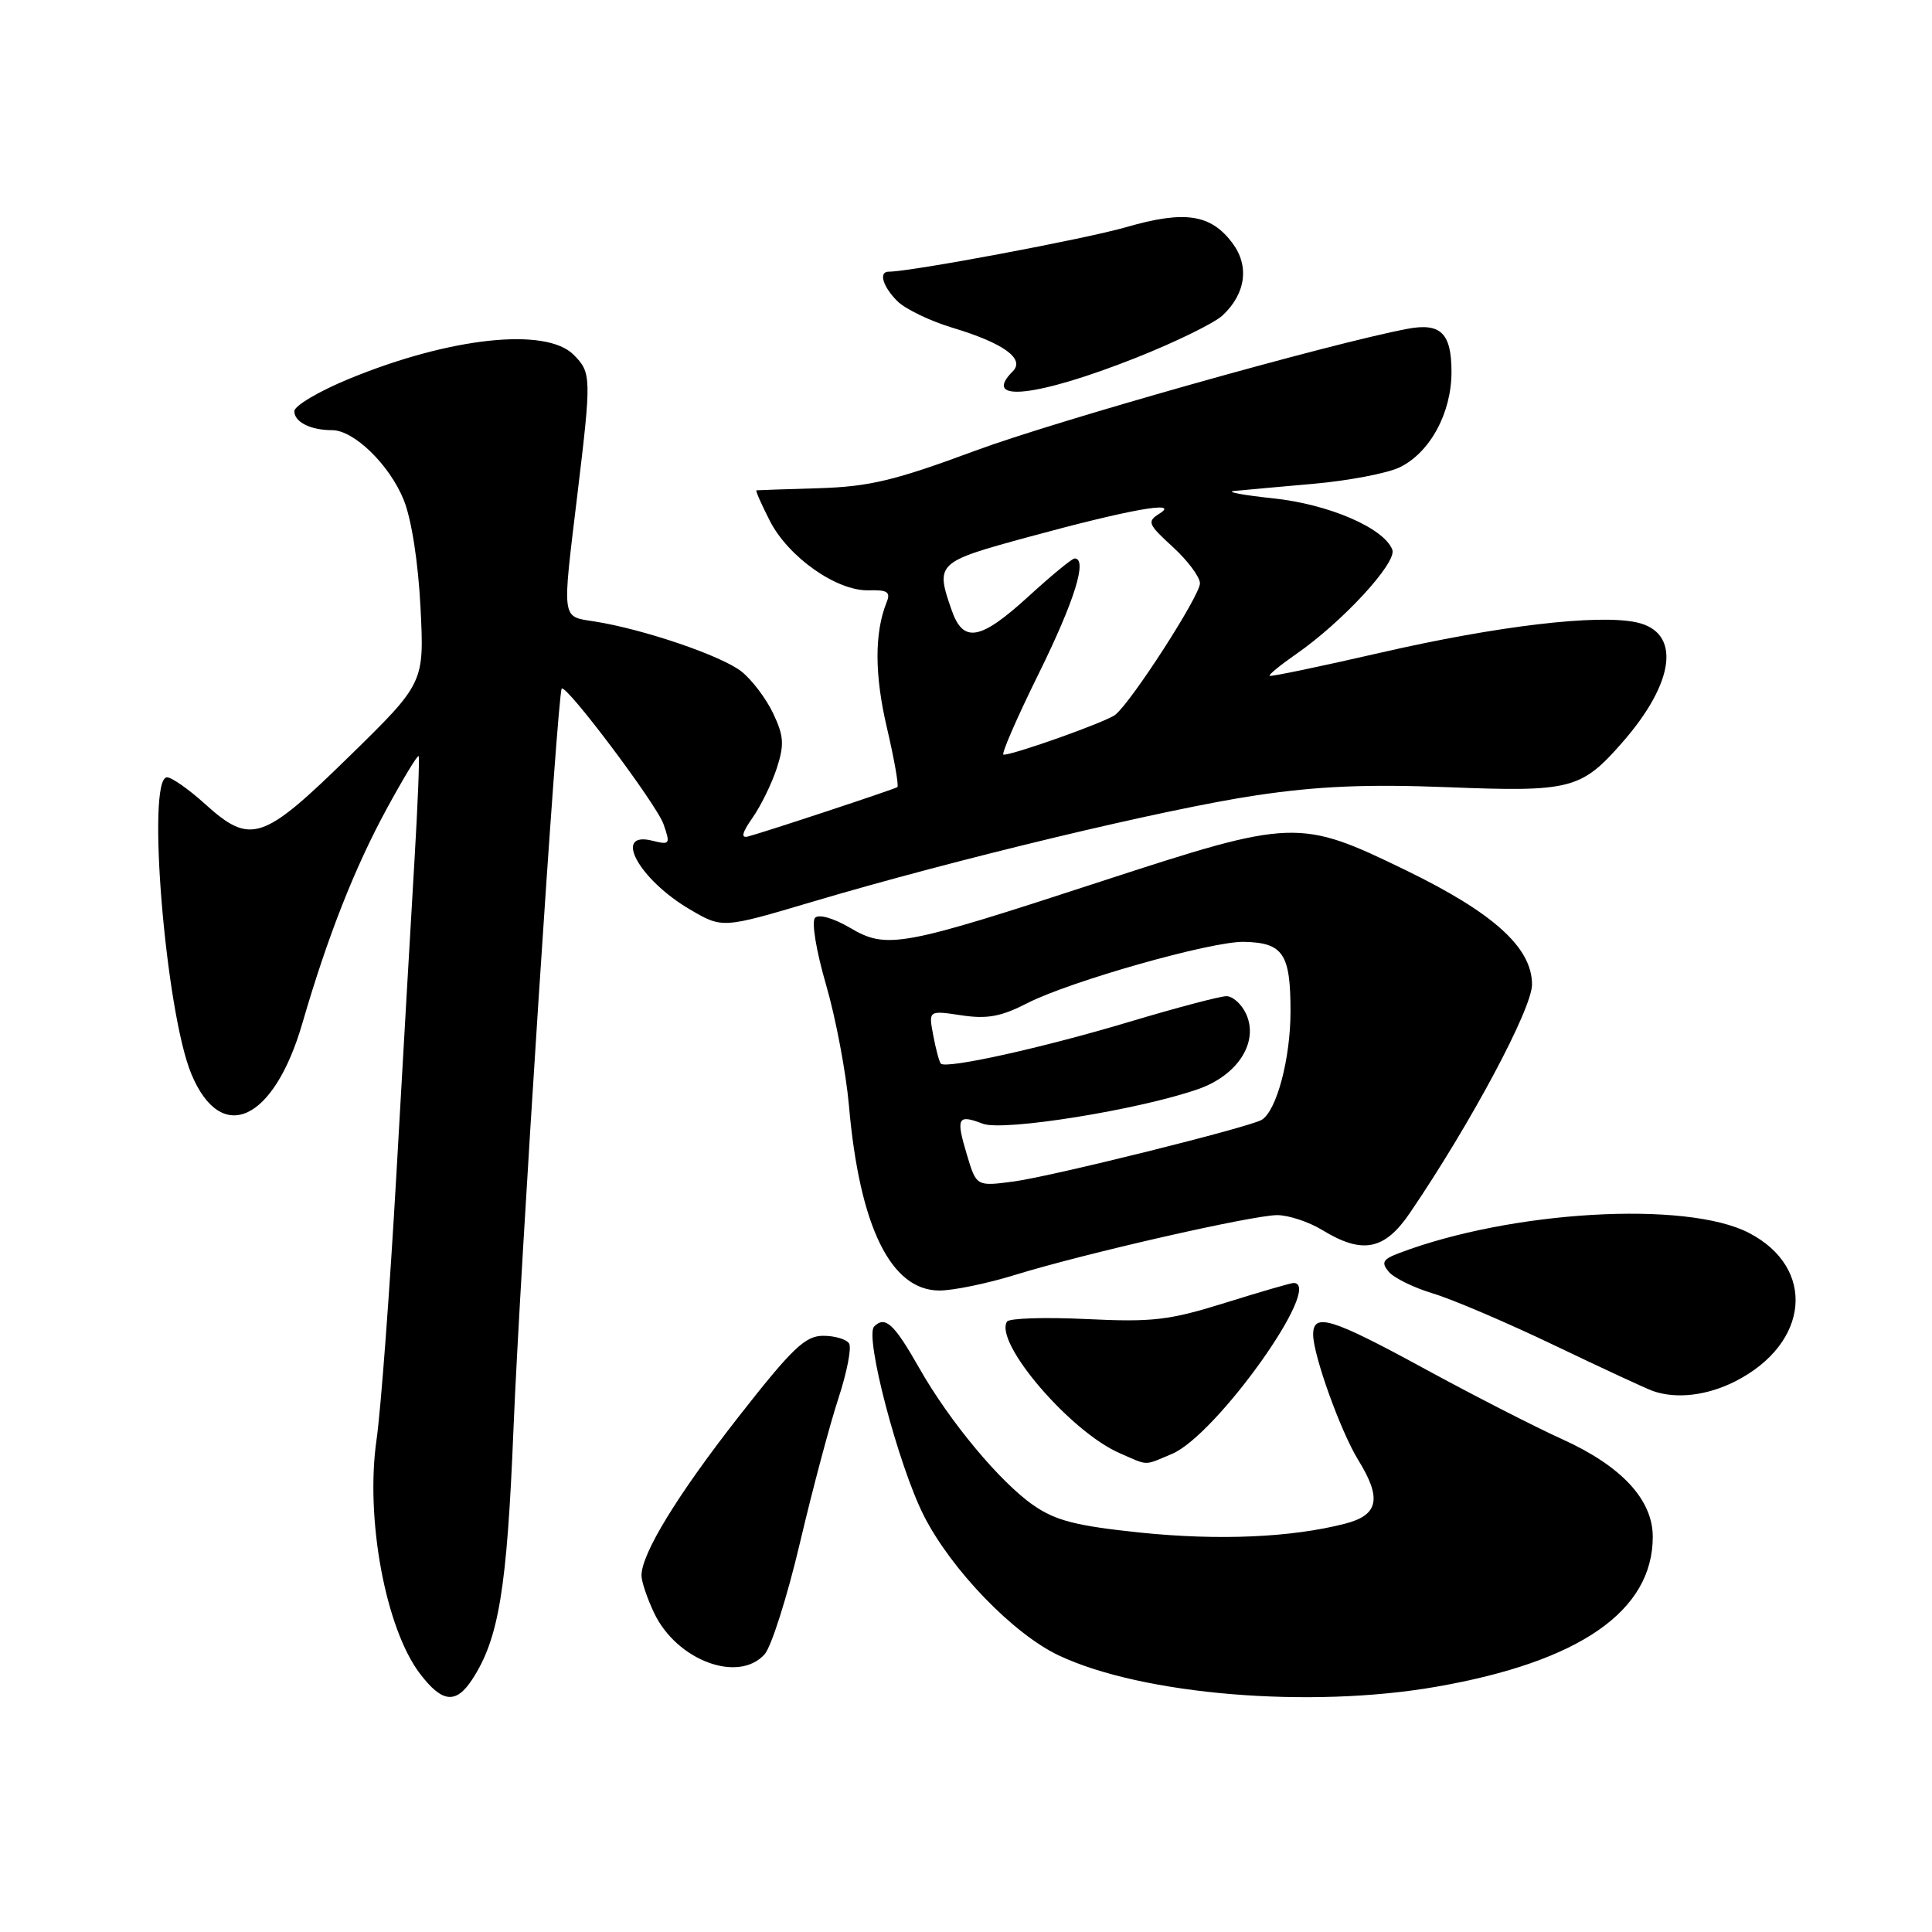 <?xml version="1.0" encoding="UTF-8" standalone="no"?>
<!DOCTYPE svg PUBLIC "-//W3C//DTD SVG 1.1//EN" "http://www.w3.org/Graphics/SVG/1.1/DTD/svg11.dtd" >
<svg xmlns="http://www.w3.org/2000/svg" xmlns:xlink="http://www.w3.org/1999/xlink" version="1.1" viewBox="0 0 256 256">
 <g >
 <path fill="currentColor"
d=" M 62.56 222.55 C 66.09 217.16 67.18 210.57 68.04 189.32 C 68.88 168.59 73.88 91.78 74.43 91.24 C 75.03 90.64 87.01 106.58 87.92 109.21 C 88.85 111.86 88.76 111.98 86.45 111.40 C 81.12 110.06 84.65 116.54 91.41 120.50 C 95.72 123.03 95.72 123.03 107.61 119.50 C 126.59 113.86 154.57 107.15 166.50 105.38 C 174.67 104.16 181.21 103.89 191.91 104.31 C 208.11 104.95 209.52 104.59 214.92 98.43 C 221.97 90.41 222.78 83.77 216.87 82.47 C 211.76 81.35 198.46 82.92 183.00 86.47 C 175.03 88.30 168.38 89.69 168.23 89.55 C 168.08 89.41 169.66 88.12 171.73 86.68 C 177.88 82.42 185.14 74.54 184.49 72.84 C 183.39 69.96 176.05 66.80 168.67 66.03 C 164.73 65.61 162.40 65.18 163.50 65.06 C 164.60 64.95 169.32 64.52 174.00 64.11 C 178.68 63.70 183.83 62.71 185.45 61.93 C 189.48 59.98 192.33 54.74 192.33 49.28 C 192.33 44.14 190.90 42.74 186.50 43.57 C 176.32 45.49 139.94 55.75 129.23 59.72 C 118.55 63.68 115.21 64.48 108.50 64.69 C 104.10 64.82 100.38 64.95 100.23 64.97 C 100.08 64.99 100.88 66.80 102.00 69.00 C 104.46 73.83 110.88 78.34 115.11 78.22 C 117.59 78.15 118.04 78.44 117.48 79.81 C 115.86 83.85 115.87 89.44 117.53 96.47 C 118.50 100.63 119.12 104.15 118.90 104.30 C 118.45 104.60 101.27 110.28 99.11 110.84 C 98.14 111.09 98.33 110.33 99.72 108.35 C 100.82 106.78 102.26 103.83 102.93 101.79 C 103.94 98.66 103.87 97.52 102.44 94.51 C 101.51 92.55 99.62 90.06 98.24 88.97 C 95.59 86.89 85.37 83.40 78.86 82.36 C 74.34 81.64 74.46 82.51 76.51 65.50 C 78.38 49.97 78.37 49.37 76.00 47.00 C 72.33 43.33 59.63 44.69 46.25 50.20 C 42.26 51.84 39.00 53.77 39.00 54.49 C 39.00 55.92 41.15 57.00 44.01 57.00 C 46.90 57.00 51.62 61.59 53.50 66.25 C 54.53 68.81 55.41 74.47 55.72 80.50 C 56.22 90.50 56.22 90.50 46.25 100.25 C 34.76 111.49 33.21 111.99 27.13 106.50 C 25.00 104.57 22.75 103.00 22.13 103.00 C 19.37 103.00 21.93 134.11 25.36 142.32 C 29.32 151.80 36.30 148.59 40.08 135.54 C 43.39 124.14 46.99 114.99 51.23 107.19 C 53.42 103.17 55.32 100.02 55.47 100.19 C 55.61 100.36 55.36 106.58 54.92 114.00 C 54.48 121.42 53.40 140.10 52.53 155.50 C 51.65 170.90 50.47 186.78 49.89 190.80 C 48.39 201.22 51.09 215.76 55.63 221.75 C 58.58 225.63 60.40 225.84 62.56 222.55 Z  M 190.33 223.50 C 209.31 220.19 219.00 213.48 219.00 203.63 C 219.00 198.72 214.87 194.27 207.02 190.71 C 203.43 189.09 195.23 184.89 188.79 181.38 C 176.38 174.62 174.00 173.89 174.00 176.84 C 174.00 179.55 177.65 189.70 179.98 193.47 C 183.12 198.55 182.67 200.75 178.25 201.89 C 171.14 203.73 161.47 204.15 151.04 203.07 C 142.60 202.19 139.87 201.49 136.94 199.46 C 132.51 196.39 125.81 188.34 121.79 181.25 C 118.46 175.39 117.29 174.31 115.83 175.77 C 114.54 177.06 119.03 194.14 122.41 200.83 C 126.05 208.00 134.26 216.51 140.31 219.36 C 151.37 224.58 173.59 226.42 190.33 223.50 Z  M 101.31 219.21 C 102.20 218.22 104.31 211.59 105.99 204.46 C 107.67 197.33 109.97 188.70 111.10 185.27 C 112.22 181.85 112.86 178.59 112.51 178.02 C 112.17 177.46 110.62 177.00 109.08 177.00 C 106.70 177.00 104.99 178.63 97.91 187.67 C 89.77 198.07 85.00 205.86 85.00 208.77 C 85.00 209.55 85.75 211.78 86.67 213.72 C 89.66 220.01 97.82 223.07 101.31 219.21 Z  M 155.29 192.65 C 161.17 190.19 175.54 170.00 171.40 170.00 C 171.06 170.00 166.99 171.18 162.35 172.63 C 154.91 174.95 152.73 175.21 143.92 174.78 C 138.43 174.52 133.71 174.67 133.43 175.12 C 131.71 177.90 141.82 189.71 148.36 192.55 C 152.25 194.25 151.50 194.24 155.29 192.65 Z  M 229.96 183.02 C 239.79 178.01 240.69 167.99 231.73 163.36 C 223.42 159.06 200.20 160.41 185.37 166.05 C 183.23 166.86 182.99 167.29 184.01 168.51 C 184.69 169.33 187.32 170.62 189.87 171.39 C 192.42 172.15 199.68 175.25 206.00 178.28 C 212.32 181.31 218.18 184.02 219.00 184.31 C 222.12 185.41 226.21 184.93 229.96 183.02 Z  M 134.44 168.95 C 143.61 166.11 165.91 161.03 169.23 161.01 C 170.73 161.01 173.43 161.90 175.23 163.00 C 180.53 166.23 183.45 165.66 186.80 160.75 C 194.87 148.89 203.00 133.68 203.00 130.45 C 203.00 125.58 197.94 120.99 186.36 115.35 C 172.14 108.44 171.40 108.47 145.94 116.78 C 119.33 125.48 117.50 125.82 112.60 122.92 C 110.44 121.66 108.51 121.10 108.00 121.61 C 107.51 122.12 108.14 125.96 109.46 130.50 C 110.74 134.90 112.10 142.10 112.49 146.50 C 113.89 162.54 118.04 171.00 124.48 171.00 C 126.30 171.00 130.78 170.08 134.44 168.95 Z  M 150.47 47.43 C 155.70 45.36 160.87 42.83 161.98 41.81 C 165.07 38.93 165.58 35.26 163.31 32.22 C 160.44 28.37 156.99 27.85 149.22 30.10 C 143.78 31.67 120.71 36.00 117.75 36.00 C 116.39 36.00 116.97 37.97 118.90 39.90 C 119.94 40.94 123.21 42.52 126.15 43.41 C 132.96 45.45 135.86 47.54 134.20 49.20 C 129.98 53.42 137.38 52.61 150.47 47.43 Z  M 137.64 89.25 C 142.38 79.63 144.14 74.00 142.39 74.00 C 142.05 74.00 139.32 76.25 136.31 79.00 C 129.89 84.87 127.64 85.27 126.10 80.85 C 123.93 74.63 124.10 74.47 136.25 71.16 C 149.67 67.50 156.45 66.29 153.66 68.04 C 151.96 69.11 152.08 69.43 155.41 72.48 C 157.39 74.29 159.00 76.46 159.00 77.30 C 159.00 78.93 149.91 93.04 147.77 94.72 C 146.59 95.65 134.40 100.00 132.97 100.00 C 132.62 100.00 134.72 95.16 137.64 89.25 Z  M 128.12 153.01 C 126.64 148.08 126.88 147.62 130.23 148.90 C 132.96 149.94 150.95 147.05 158.77 144.31 C 164.01 142.48 166.82 138.09 165.12 134.36 C 164.53 133.06 163.35 132.00 162.51 132.00 C 161.67 132.00 155.92 133.52 149.74 135.37 C 138.18 138.84 125.31 141.69 124.66 140.93 C 124.45 140.69 124.00 139.01 123.66 137.19 C 123.03 133.88 123.03 133.88 127.37 134.53 C 130.80 135.05 132.65 134.71 136.11 132.93 C 141.79 130.02 160.53 124.71 164.82 124.80 C 170.02 124.91 171.00 126.36 171.00 134.00 C 171.00 140.26 169.17 147.16 167.19 148.38 C 165.62 149.35 139.35 155.88 134.35 156.55 C 129.38 157.21 129.38 157.21 128.12 153.01 Z "/>
</g>
</svg>